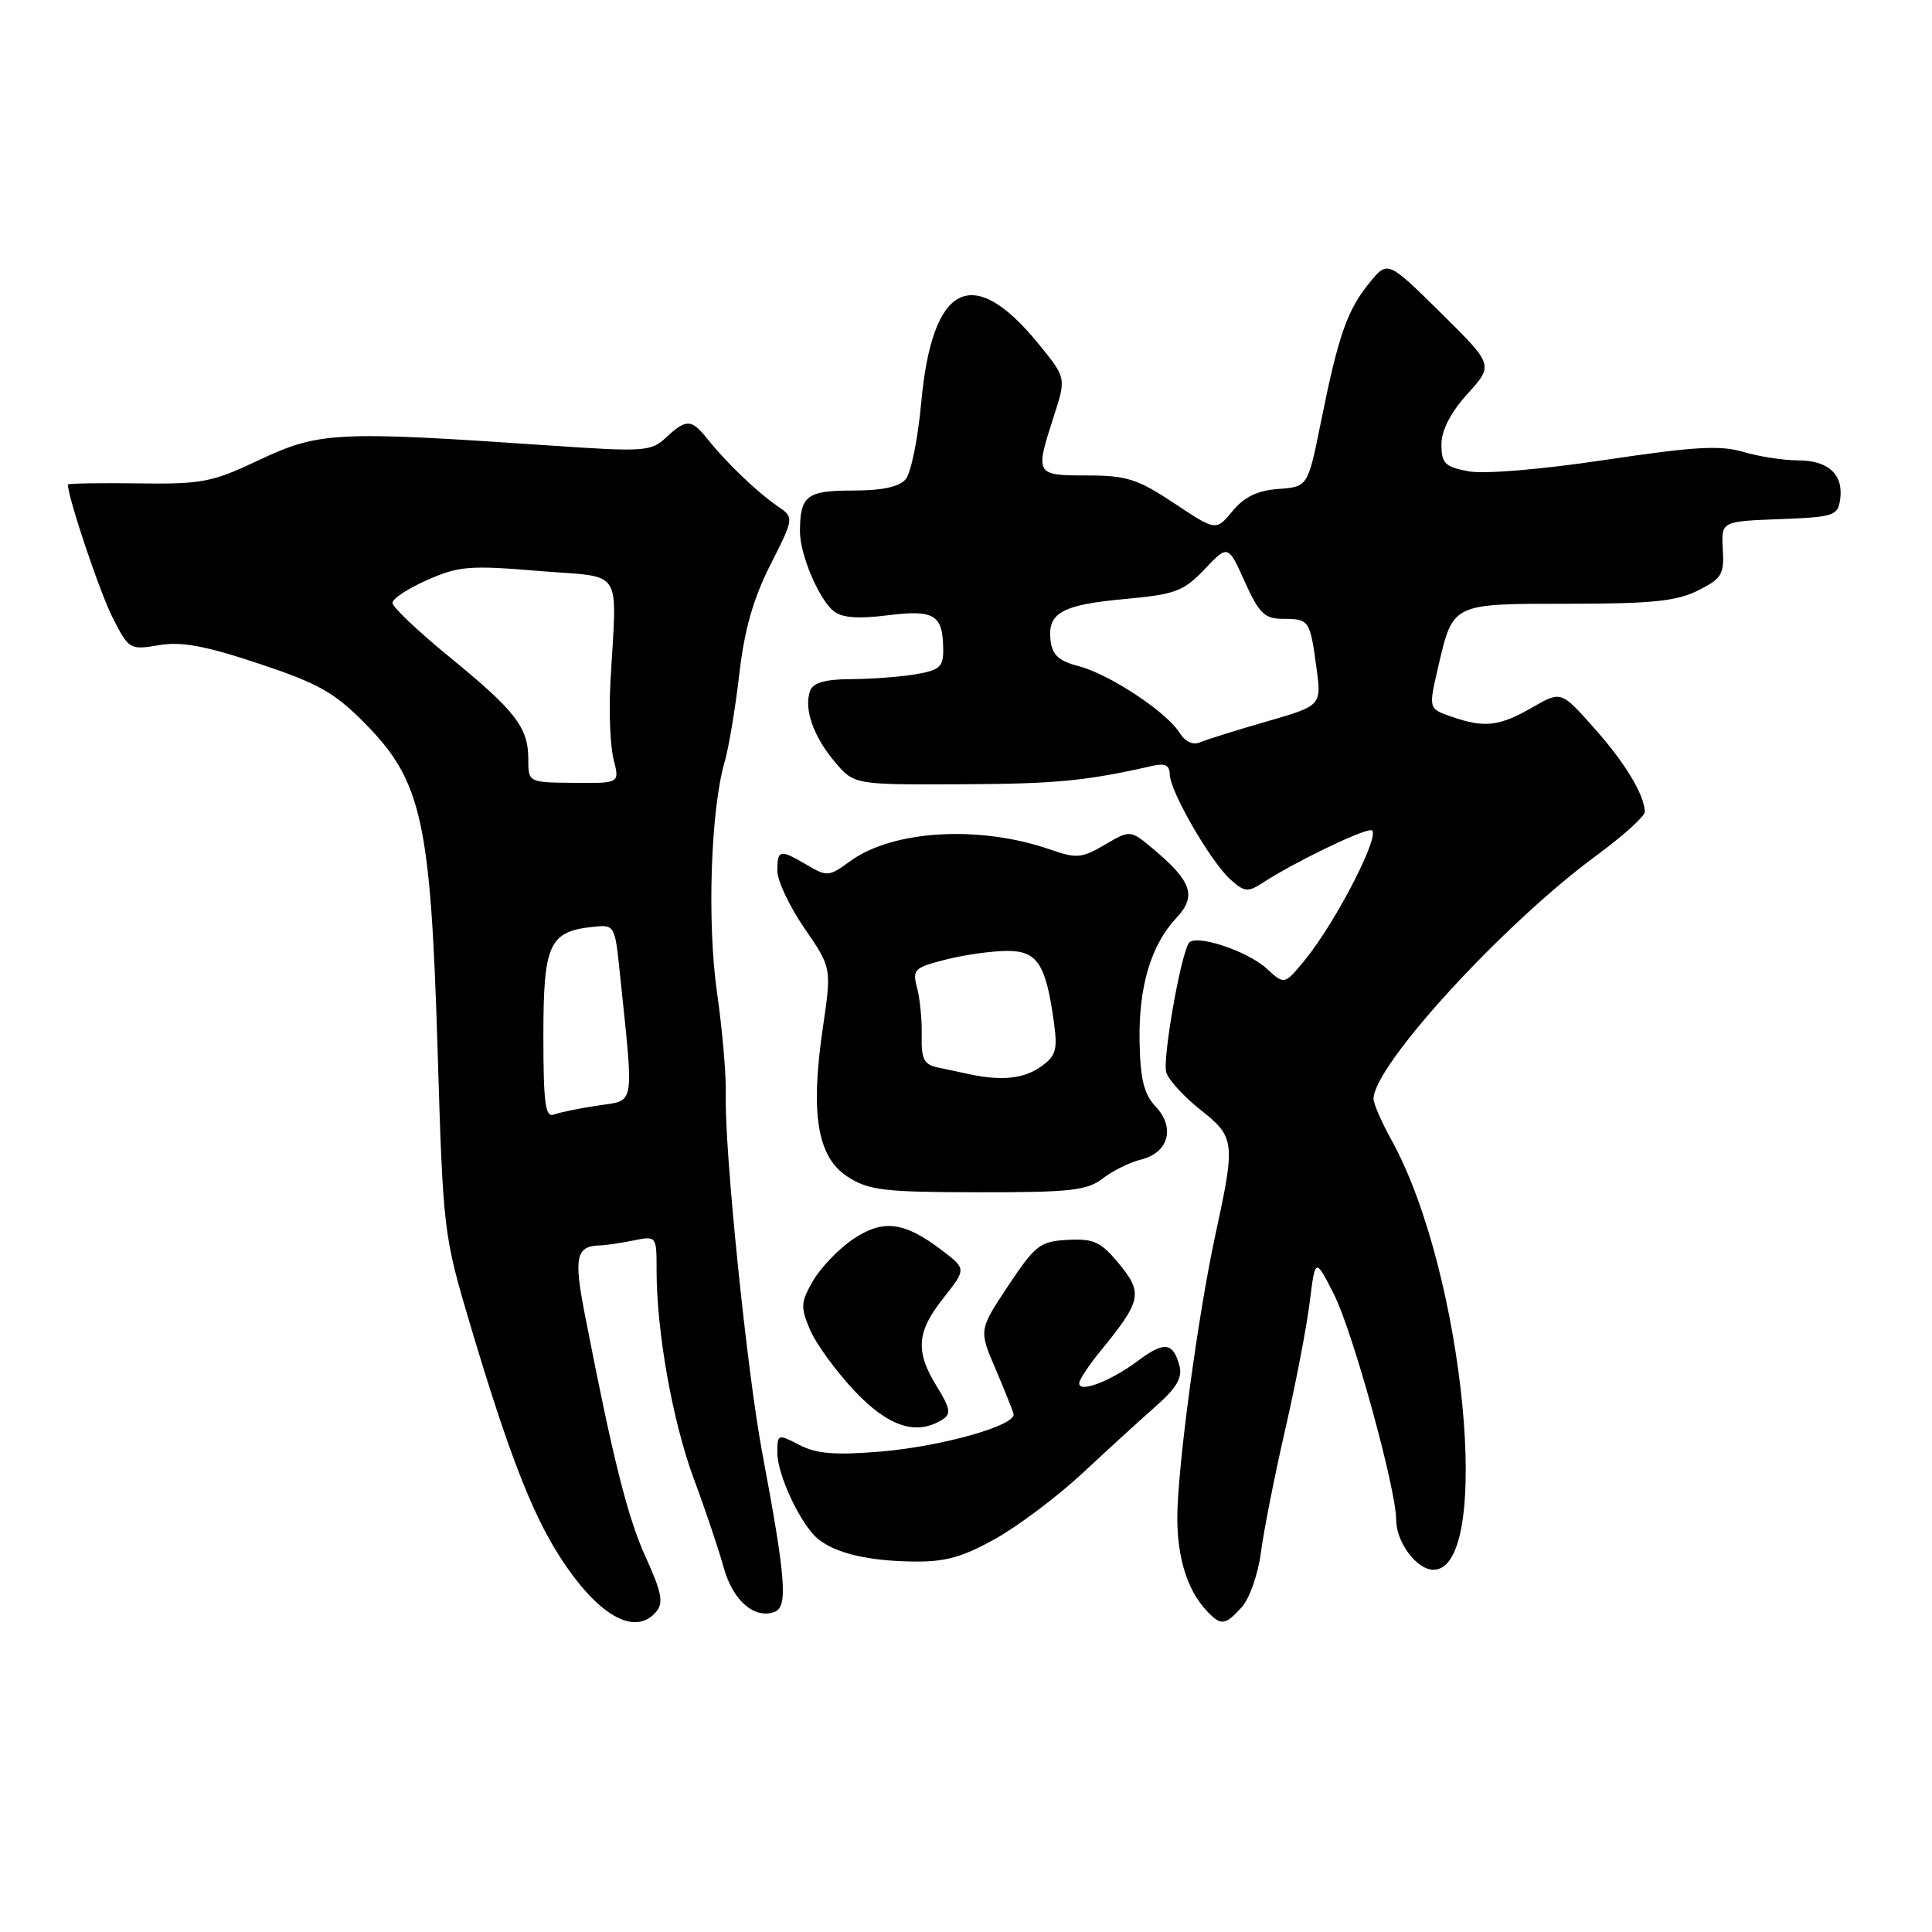 <?xml version="1.0" encoding="UTF-8" standalone="no"?>
<!DOCTYPE svg PUBLIC "-//W3C//DTD SVG 1.1//EN" "http://www.w3.org/Graphics/SVG/1.1/DTD/svg11.dtd" >
<svg xmlns="http://www.w3.org/2000/svg" xmlns:xlink="http://www.w3.org/1999/xlink" version="1.1" viewBox="0 0 256 256">
 <g >
 <path fill="currentColor"
d=" M 86.97 213.54 C 87.94 212.37 87.66 210.95 85.58 206.38 C 83.17 201.13 81.22 193.35 77.47 174.05 C 76.00 166.49 76.34 165.06 79.62 165.02 C 80.24 165.01 82.16 164.72 83.88 164.38 C 87.00 163.75 87.00 163.75 87.00 168.30 C 87.00 176.51 89.12 188.36 91.95 196.00 C 93.49 200.12 95.26 205.41 95.90 207.73 C 97.11 212.11 100.00 214.60 102.67 213.57 C 104.42 212.90 104.11 209.04 101.00 192.50 C 98.96 181.63 95.97 152.23 96.17 145.00 C 96.24 142.53 95.72 136.47 95.01 131.54 C 93.68 122.20 94.17 107.37 96.01 100.98 C 96.57 99.07 97.44 93.82 97.96 89.33 C 98.63 83.48 99.79 79.37 102.07 74.86 C 105.25 68.57 105.25 68.57 102.99 67.04 C 100.33 65.22 96.19 61.25 93.76 58.19 C 91.62 55.50 90.94 55.47 88.26 57.97 C 86.27 59.83 85.39 59.89 72.82 59.03 C 44.47 57.09 42.30 57.20 34.26 60.99 C 28.07 63.92 26.72 64.17 18.25 64.05 C 13.16 63.98 9.00 64.05 9.00 64.21 C 9.00 65.94 13.23 78.53 14.93 81.85 C 17.07 86.06 17.20 86.14 21.05 85.49 C 24.05 84.98 27.17 85.56 34.29 87.93 C 42.22 90.57 44.33 91.76 48.41 95.91 C 55.88 103.49 57.06 108.83 57.98 139.00 C 58.72 163.32 58.75 163.59 62.39 175.81 C 67.33 192.36 70.47 200.51 74.16 206.24 C 79.20 214.10 84.16 216.92 86.97 213.54 Z  M 164.55 212.95 C 165.57 211.82 166.71 208.55 167.08 205.70 C 167.45 202.84 168.89 195.55 170.28 189.50 C 171.67 183.45 173.14 175.83 173.54 172.57 C 174.28 166.63 174.28 166.63 176.76 171.51 C 179.23 176.38 185.00 197.28 185.00 201.38 C 185.00 204.35 187.72 208.00 189.94 208.00 C 197.87 208.00 194.05 168.63 184.41 151.12 C 183.08 148.72 182.00 146.24 182.00 145.61 C 182.00 141.20 199.20 122.42 211.52 113.37 C 215.08 110.75 217.98 108.14 217.95 107.56 C 217.86 105.24 215.29 101.01 211.17 96.40 C 206.85 91.54 206.85 91.54 202.98 93.77 C 198.65 96.26 196.68 96.48 192.29 94.95 C 189.28 93.90 189.28 93.90 190.56 88.40 C 192.54 79.89 192.31 80.00 207.87 80.00 C 218.86 80.00 222.18 79.66 225.00 78.24 C 228.14 76.67 228.48 76.11 228.28 72.79 C 228.07 69.08 228.07 69.08 235.78 68.79 C 242.98 68.52 243.52 68.34 243.83 66.19 C 244.30 62.88 242.28 61.00 238.24 61.00 C 236.31 61.00 233.05 60.49 230.98 59.88 C 227.96 58.97 224.43 59.18 212.70 60.94 C 204.14 62.22 196.68 62.84 194.58 62.45 C 191.46 61.86 191.00 61.41 191.00 58.89 C 191.00 57.01 192.20 54.68 194.46 52.18 C 197.91 48.36 197.91 48.36 190.89 41.43 C 183.87 34.50 183.87 34.50 181.44 37.50 C 178.50 41.12 177.35 44.42 175.05 55.81 C 173.30 64.50 173.30 64.50 169.40 64.79 C 166.62 64.99 164.87 65.84 163.32 67.72 C 161.13 70.37 161.13 70.37 155.58 66.68 C 150.73 63.46 149.28 63.00 144.02 63.00 C 137.17 63.00 137.13 62.92 139.64 55.14 C 141.29 50.06 141.29 50.06 137.51 45.44 C 128.82 34.85 123.50 37.59 122.06 53.42 C 121.63 58.11 120.72 62.64 120.02 63.48 C 119.15 64.52 116.93 65.00 112.98 65.00 C 106.88 65.00 106.00 65.69 106.00 70.46 C 106.00 73.47 108.47 79.32 110.43 80.95 C 111.54 81.86 113.61 82.03 117.63 81.53 C 123.84 80.75 124.96 81.45 124.98 86.12 C 125.00 88.37 124.48 88.82 121.25 89.36 C 119.19 89.70 115.35 89.98 112.72 89.99 C 109.40 90.00 107.76 90.46 107.36 91.50 C 106.47 93.82 107.74 97.54 110.58 100.91 C 113.16 103.98 113.16 103.98 127.33 103.92 C 139.89 103.87 143.93 103.48 152.75 101.47 C 154.38 101.10 155.00 101.42 155.00 102.61 C 155.00 104.79 160.39 114.14 163.02 116.52 C 164.88 118.20 165.35 118.25 167.31 116.98 C 171.37 114.33 180.27 110.00 181.66 110.00 C 183.27 110.00 177.09 122.12 172.85 127.27 C 170.19 130.50 170.19 130.50 167.85 128.35 C 165.26 125.97 158.30 123.70 157.52 124.97 C 156.38 126.81 154.01 140.45 154.54 142.11 C 154.85 143.11 156.88 145.32 159.05 147.04 C 163.65 150.68 163.72 151.28 161.06 163.55 C 158.73 174.27 156.00 194.57 156.00 201.14 C 156.00 206.35 157.30 210.57 159.72 213.25 C 161.75 215.48 162.28 215.45 164.55 212.95 Z  M 131.92 203.88 C 134.99 202.16 140.21 198.22 143.52 195.13 C 146.84 192.03 151.19 188.06 153.19 186.30 C 155.86 183.96 156.69 182.54 156.30 181.03 C 155.46 177.84 154.28 177.69 150.76 180.33 C 147.17 183.01 143.00 184.61 143.00 183.30 C 143.00 182.83 144.28 180.89 145.85 178.98 C 151.24 172.39 151.47 171.33 148.31 167.50 C 145.88 164.54 144.96 164.11 141.50 164.29 C 137.81 164.48 137.20 164.96 133.60 170.36 C 129.70 176.23 129.70 176.23 131.90 181.36 C 133.11 184.19 134.19 186.89 134.30 187.36 C 134.65 188.88 124.78 191.66 116.69 192.34 C 110.66 192.84 108.20 192.64 105.94 191.47 C 103.06 189.98 103.00 190.00 103.00 192.51 C 103.00 195.43 106.10 202.01 108.36 203.89 C 110.66 205.79 114.92 206.82 120.92 206.91 C 125.23 206.98 127.48 206.36 131.92 203.88 Z  M 124.89 188.09 C 126.05 187.36 125.92 186.61 124.14 183.73 C 121.25 179.05 121.44 176.49 125.03 171.97 C 128.05 168.14 128.05 168.14 124.78 165.65 C 119.80 161.86 117.01 161.52 113.03 164.20 C 111.15 165.47 108.78 167.93 107.76 169.67 C 106.10 172.52 106.05 173.18 107.32 176.17 C 108.09 178.00 110.73 181.64 113.18 184.25 C 117.70 189.06 121.43 190.28 124.89 188.09 Z  M 146.12 156.15 C 147.43 155.14 149.71 154.01 151.18 153.65 C 154.83 152.76 155.76 149.44 153.16 146.66 C 151.58 144.98 151.09 143.04 151.00 138.00 C 150.86 130.74 152.51 125.21 155.90 121.60 C 158.57 118.76 157.92 116.79 152.91 112.58 C 149.77 109.94 149.77 109.94 146.40 111.93 C 143.37 113.71 142.64 113.78 139.26 112.60 C 129.83 109.30 118.30 109.97 112.61 114.14 C 109.88 116.15 109.57 116.18 106.96 114.63 C 103.33 112.49 103.00 112.56 103.00 115.39 C 103.00 116.70 104.62 120.13 106.60 123.01 C 110.20 128.24 110.20 128.24 109.02 136.26 C 107.35 147.66 108.31 153.36 112.34 155.94 C 115.13 157.73 117.17 157.97 129.62 157.98 C 141.83 158.00 144.05 157.75 146.12 156.15 Z  M 72.00 137.26 C 72.00 125.13 72.75 123.45 78.48 122.82 C 81.46 122.50 81.47 122.51 82.14 129.00 C 84.01 146.99 84.22 145.74 79.22 146.49 C 76.76 146.86 74.13 147.40 73.37 147.69 C 72.26 148.11 72.00 146.13 72.00 137.26 Z  M 70.00 100.56 C 70.00 96.39 68.30 94.19 59.47 86.98 C 55.36 83.62 52.00 80.43 52.00 79.88 C 52.00 79.33 54.08 77.97 56.62 76.85 C 60.78 75.01 62.23 74.89 71.37 75.65 C 82.86 76.61 81.73 74.85 80.88 90.50 C 80.67 94.35 80.86 98.92 81.31 100.65 C 82.11 103.79 82.11 103.79 76.06 103.73 C 70.00 103.68 70.00 103.68 70.00 100.56 Z  M 156.29 97.09 C 154.56 94.32 146.96 89.31 142.93 88.27 C 140.30 87.59 139.43 86.79 139.20 84.86 C 138.77 81.21 140.71 80.13 149.07 79.37 C 155.74 78.76 156.82 78.36 159.61 75.43 C 162.72 72.16 162.72 72.16 164.94 77.08 C 166.85 81.31 167.57 82.00 170.02 82.00 C 173.47 82.00 173.59 82.18 174.44 88.50 C 175.11 93.50 175.11 93.50 167.81 95.61 C 163.79 96.77 159.82 98.01 159.00 98.37 C 158.08 98.77 157.03 98.27 156.29 97.09 Z  M 128.50 142.35 C 127.40 142.11 125.50 141.71 124.27 141.45 C 122.43 141.06 122.06 140.33 122.13 137.24 C 122.18 135.18 121.90 132.33 121.52 130.89 C 120.87 128.46 121.13 128.21 125.35 127.14 C 127.85 126.51 131.50 126.00 133.47 126.00 C 137.47 126.00 138.59 127.73 139.66 135.54 C 140.15 139.14 139.91 139.95 137.89 141.36 C 135.64 142.94 132.74 143.24 128.50 142.35 Z "/>
</g>
</svg>